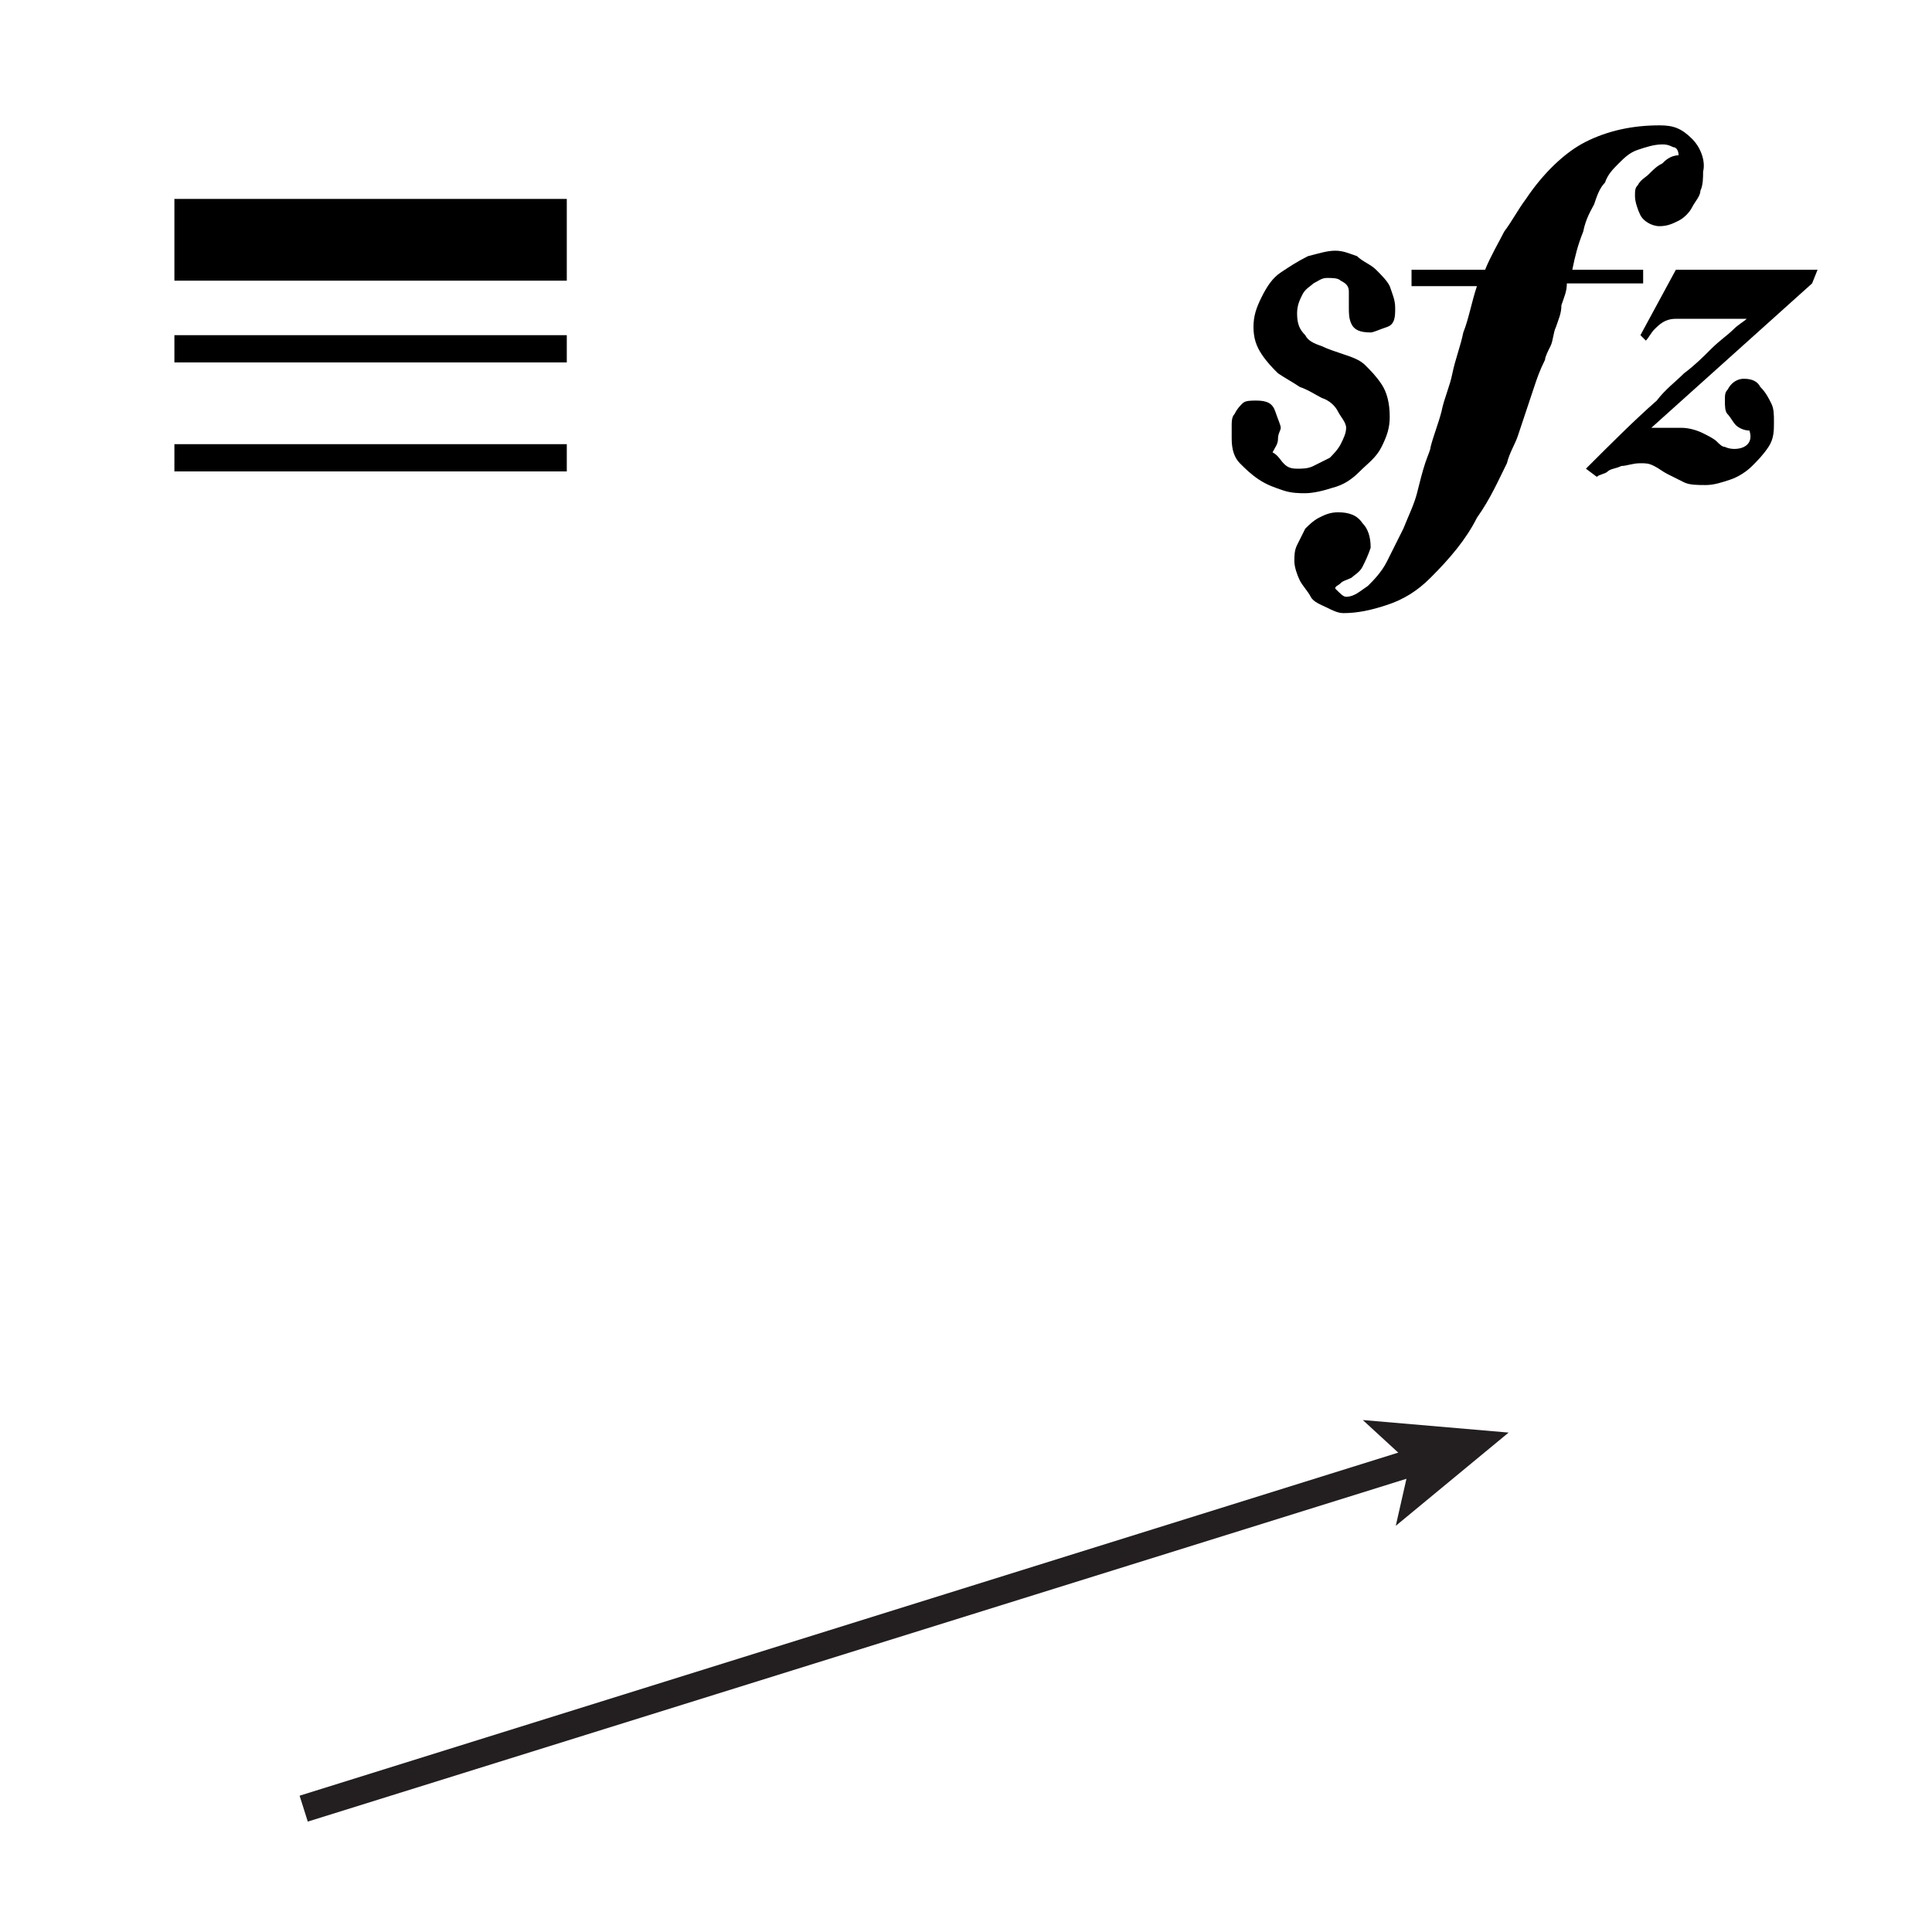 <?xml version='1.0' encoding='ASCII' standalone='yes'?>
<svg xmlns="http://www.w3.org/2000/svg" xmlns:xlink="http://www.w3.org/1999/xlink" version="1.1" id="Layer_1" x="0px" y="0px" viewBox="0 0 70.9 70.9" style="enable-background:new 0 0 70.9 70.9;" xml:space="preserve">
<g id="Layer_1_1_">
</g>
<g>
	<polyline points="6.4,10.3 20.8,10.3 20.8,7.3 6.4,7.3  "/>
	<polyline points="6.4,13.3 20.8,13.3 20.8,12.3 6.4,12.3  "/>
	<polyline points="6.4,17.3 20.8,17.3 20.8,16.3 6.4,16.3  "/>
</g>
<svg version="1.1" id="Layer_1" x="0px" y="0px" viewBox="0 0 70.9 70.9" style="enable-background:new 0 0 70.9 70.9;" xml:space="preserve">
<g>
	<path d="M64,13.9c-0.3,0-0.5,0.2-0.6,0.4c-0.1,0.1-0.1,0.2-0.1,0.4c0,0.2,0,0.4,0.1,0.5s0.2,0.3,0.3,0.4c0.1,0.1,0.3,0.2,0.5,0.2   c0.1,0.3,0,0.5-0.2,0.6c-0.2,0.1-0.5,0.1-0.7,0c-0.1,0-0.2-0.1-0.3-0.2c-0.1-0.1-0.3-0.2-0.5-0.3c-0.2-0.1-0.5-0.2-0.8-0.2   c-0.3,0-0.7,0-1.1,0l5.9-5.3l0.2-0.5h-5.2l-1.3,2.4l0.2,0.2c0.1-0.1,0.2-0.3,0.3-0.4c0.2-0.2,0.4-0.4,0.8-0.4c0.1,0,0.2,0,0.4,0   c0.2,0,0.4,0,0.7,0s0.5,0,0.8,0s0.5,0,0.7,0c-0.1,0.1-0.3,0.2-0.5,0.4c-0.2,0.2-0.5,0.4-0.8,0.7c-0.3,0.3-0.6,0.6-1,0.9   c-0.3,0.3-0.7,0.6-1,1c-0.8,0.7-1.7,1.6-2.6,2.5l0.4,0.3c0.1-0.1,0.3-0.1,0.4-0.2c0.1-0.1,0.3-0.1,0.5-0.2c0.2,0,0.4-0.1,0.7-0.1   c0.2,0,0.3,0,0.5,0.1s0.3,0.2,0.5,0.3c0.2,0.1,0.4,0.2,0.6,0.3c0.2,0.1,0.5,0.1,0.8,0.1c0.3,0,0.6-0.1,0.9-0.2   c0.3-0.1,0.6-0.3,0.8-0.5c0.2-0.2,0.4-0.4,0.6-0.7s0.2-0.6,0.2-0.9c0-0.3,0-0.5-0.1-0.7c-0.1-0.2-0.2-0.4-0.4-0.6   C64.5,14,64.3,13.9,64,13.9z M51,10.5c-0.1-0.2-0.3-0.4-0.5-0.6c-0.2-0.2-0.5-0.3-0.7-0.5c-0.3-0.1-0.5-0.2-0.8-0.2   c-0.3,0-0.6,0.1-1,0.2C47.6,9.6,47.3,9.8,47,10c-0.3,0.2-0.5,0.5-0.7,0.9S46,11.6,46,12c0,0.4,0.1,0.7,0.3,1   c0.2,0.3,0.4,0.5,0.6,0.7c0.3,0.2,0.5,0.3,0.8,0.5c0.3,0.1,0.6,0.3,0.8,0.4c0.3,0.1,0.5,0.3,0.6,0.5s0.3,0.4,0.3,0.6   c0,0.2-0.1,0.4-0.2,0.6c-0.1,0.2-0.3,0.4-0.4,0.5c-0.2,0.1-0.4,0.2-0.6,0.3c-0.2,0.1-0.4,0.1-0.6,0.1c-0.3,0-0.4-0.1-0.5-0.2   c-0.1-0.1-0.2-0.3-0.4-0.4c0.1-0.2,0.2-0.3,0.2-0.5s0.1-0.3,0.1-0.4c0-0.1-0.1-0.3-0.2-0.6c-0.1-0.3-0.3-0.4-0.7-0.4   c-0.2,0-0.4,0-0.5,0.1c-0.1,0.1-0.2,0.2-0.3,0.4c-0.1,0.1-0.1,0.3-0.1,0.4c0,0.2,0,0.3,0,0.5c0,0.4,0.1,0.7,0.3,0.9   c0.2,0.2,0.4,0.4,0.7,0.6c0.3,0.2,0.6,0.3,0.9,0.4c0.3,0.1,0.6,0.1,0.8,0.1c0.3,0,0.7-0.1,1-0.2c0.4-0.1,0.7-0.3,1-0.6   s0.6-0.5,0.8-0.9s0.3-0.7,0.3-1.1c0-0.5-0.1-0.9-0.3-1.2c-0.2-0.3-0.4-0.5-0.6-0.7s-0.5-0.3-0.8-0.4c-0.3-0.1-0.6-0.2-0.8-0.3   c-0.3-0.1-0.5-0.2-0.6-0.4c-0.2-0.2-0.3-0.4-0.3-0.8c0-0.3,0.1-0.5,0.2-0.7c0.1-0.2,0.3-0.3,0.4-0.4c0.2-0.1,0.3-0.2,0.5-0.2   c0.2,0,0.4,0,0.5,0.1c0.2,0.1,0.3,0.2,0.3,0.4c0,0.2,0,0.4,0,0.6c0,0.2,0,0.4,0.1,0.6s0.3,0.3,0.7,0.3c0.1,0,0.3-0.1,0.6-0.2   s0.3-0.4,0.3-0.7C51.2,11,51.1,10.8,51,10.5z M62.1,5.1c-0.4-0.4-0.7-0.5-1.2-0.5c-1,0-1.9,0.2-2.7,0.6c-0.8,0.4-1.6,1.2-2.2,2.1   c-0.3,0.4-0.5,0.8-0.8,1.2c-0.2,0.4-0.5,0.9-0.7,1.4h-2.7v0.6h2.4c-0.2,0.6-0.3,1.2-0.5,1.7c-0.1,0.5-0.3,1-0.4,1.5   c-0.1,0.5-0.3,0.9-0.4,1.4c-0.1,0.4-0.3,0.9-0.4,1.3c0,0.1-0.1,0.3-0.2,0.6s-0.2,0.7-0.3,1.1c-0.1,0.4-0.3,0.8-0.5,1.3   c-0.2,0.4-0.4,0.8-0.6,1.2c-0.2,0.4-0.5,0.7-0.7,0.9c-0.3,0.2-0.5,0.4-0.8,0.4c-0.1,0-0.2-0.1-0.4-0.3c0-0.1,0.1-0.1,0.2-0.2   c0.1-0.1,0.2-0.1,0.4-0.2c0.1-0.1,0.3-0.2,0.4-0.4c0.1-0.2,0.2-0.4,0.3-0.7c0-0.4-0.1-0.7-0.3-0.9c-0.2-0.3-0.5-0.4-0.9-0.4   c-0.3,0-0.5,0.1-0.7,0.2c-0.2,0.1-0.4,0.3-0.5,0.4c-0.1,0.2-0.2,0.4-0.3,0.6c-0.1,0.2-0.1,0.4-0.1,0.6c0,0.2,0.1,0.5,0.2,0.7   c0.1,0.2,0.3,0.4,0.4,0.6s0.4,0.3,0.6,0.4c0.2,0.1,0.4,0.2,0.6,0.2c0.5,0,1-0.1,1.6-0.3c0.6-0.2,1.1-0.5,1.6-1   c0.7-0.7,1.3-1.4,1.7-2.2c0.5-0.7,0.8-1.4,1.1-2c0.1-0.4,0.3-0.7,0.4-1c0.1-0.3,0.2-0.6,0.3-0.9c0.1-0.3,0.2-0.6,0.3-0.9   c0.1-0.3,0.2-0.6,0.4-1c0-0.1,0.1-0.3,0.2-0.5s0.1-0.5,0.2-0.7c0.1-0.3,0.2-0.5,0.2-0.8c0.1-0.3,0.2-0.5,0.2-0.8h1.4h1.4V9.9H59   c-0.3,0-0.6,0-0.9,0s-0.4,0-0.4,0c0.1-0.5,0.2-0.9,0.4-1.4c0.1-0.5,0.3-0.8,0.4-1c0.1-0.3,0.2-0.6,0.4-0.8c0.1-0.3,0.3-0.5,0.5-0.7   c0.2-0.2,0.4-0.4,0.7-0.5c0.3-0.1,0.6-0.2,0.9-0.2c0.1,0,0.2,0,0.4,0.1c0.1,0,0.2,0.1,0.2,0.3C61.3,5.7,61.1,5.9,61,6   c-0.2,0.1-0.3,0.2-0.5,0.4c-0.1,0.1-0.3,0.2-0.4,0.4C60,6.9,60,7,60,7.2c0,0.2,0.1,0.5,0.2,0.7c0.1,0.2,0.4,0.4,0.7,0.4   c0.3,0,0.5-0.1,0.7-0.2C61.8,8,62,7.8,62.1,7.6c0.1-0.2,0.3-0.4,0.3-0.6c0.1-0.2,0.1-0.5,0.1-0.7C62.6,5.9,62.4,5.4,62.1,5.1z"/>
</g>
</svg><svg version="1.1" id="Layer_1" x="0px" y="0px" viewBox="0 0 70.87 70.87" style="enable-background:new 0 0 70.87 70.87;" xml:space="preserve">
<style type="text/css">
	.st0{fill:#231F20;}
</style>
<g>
	<polyline class="st0" points="11.29,66.82 52.12,54.08 51.82,53.12 10.99,65.87  "/>
	<polygon class="st0" points="55.34,52.55 51.2,55.97 51.72,53.68 49.99,52.09  "/>
</g>
</svg></svg>
